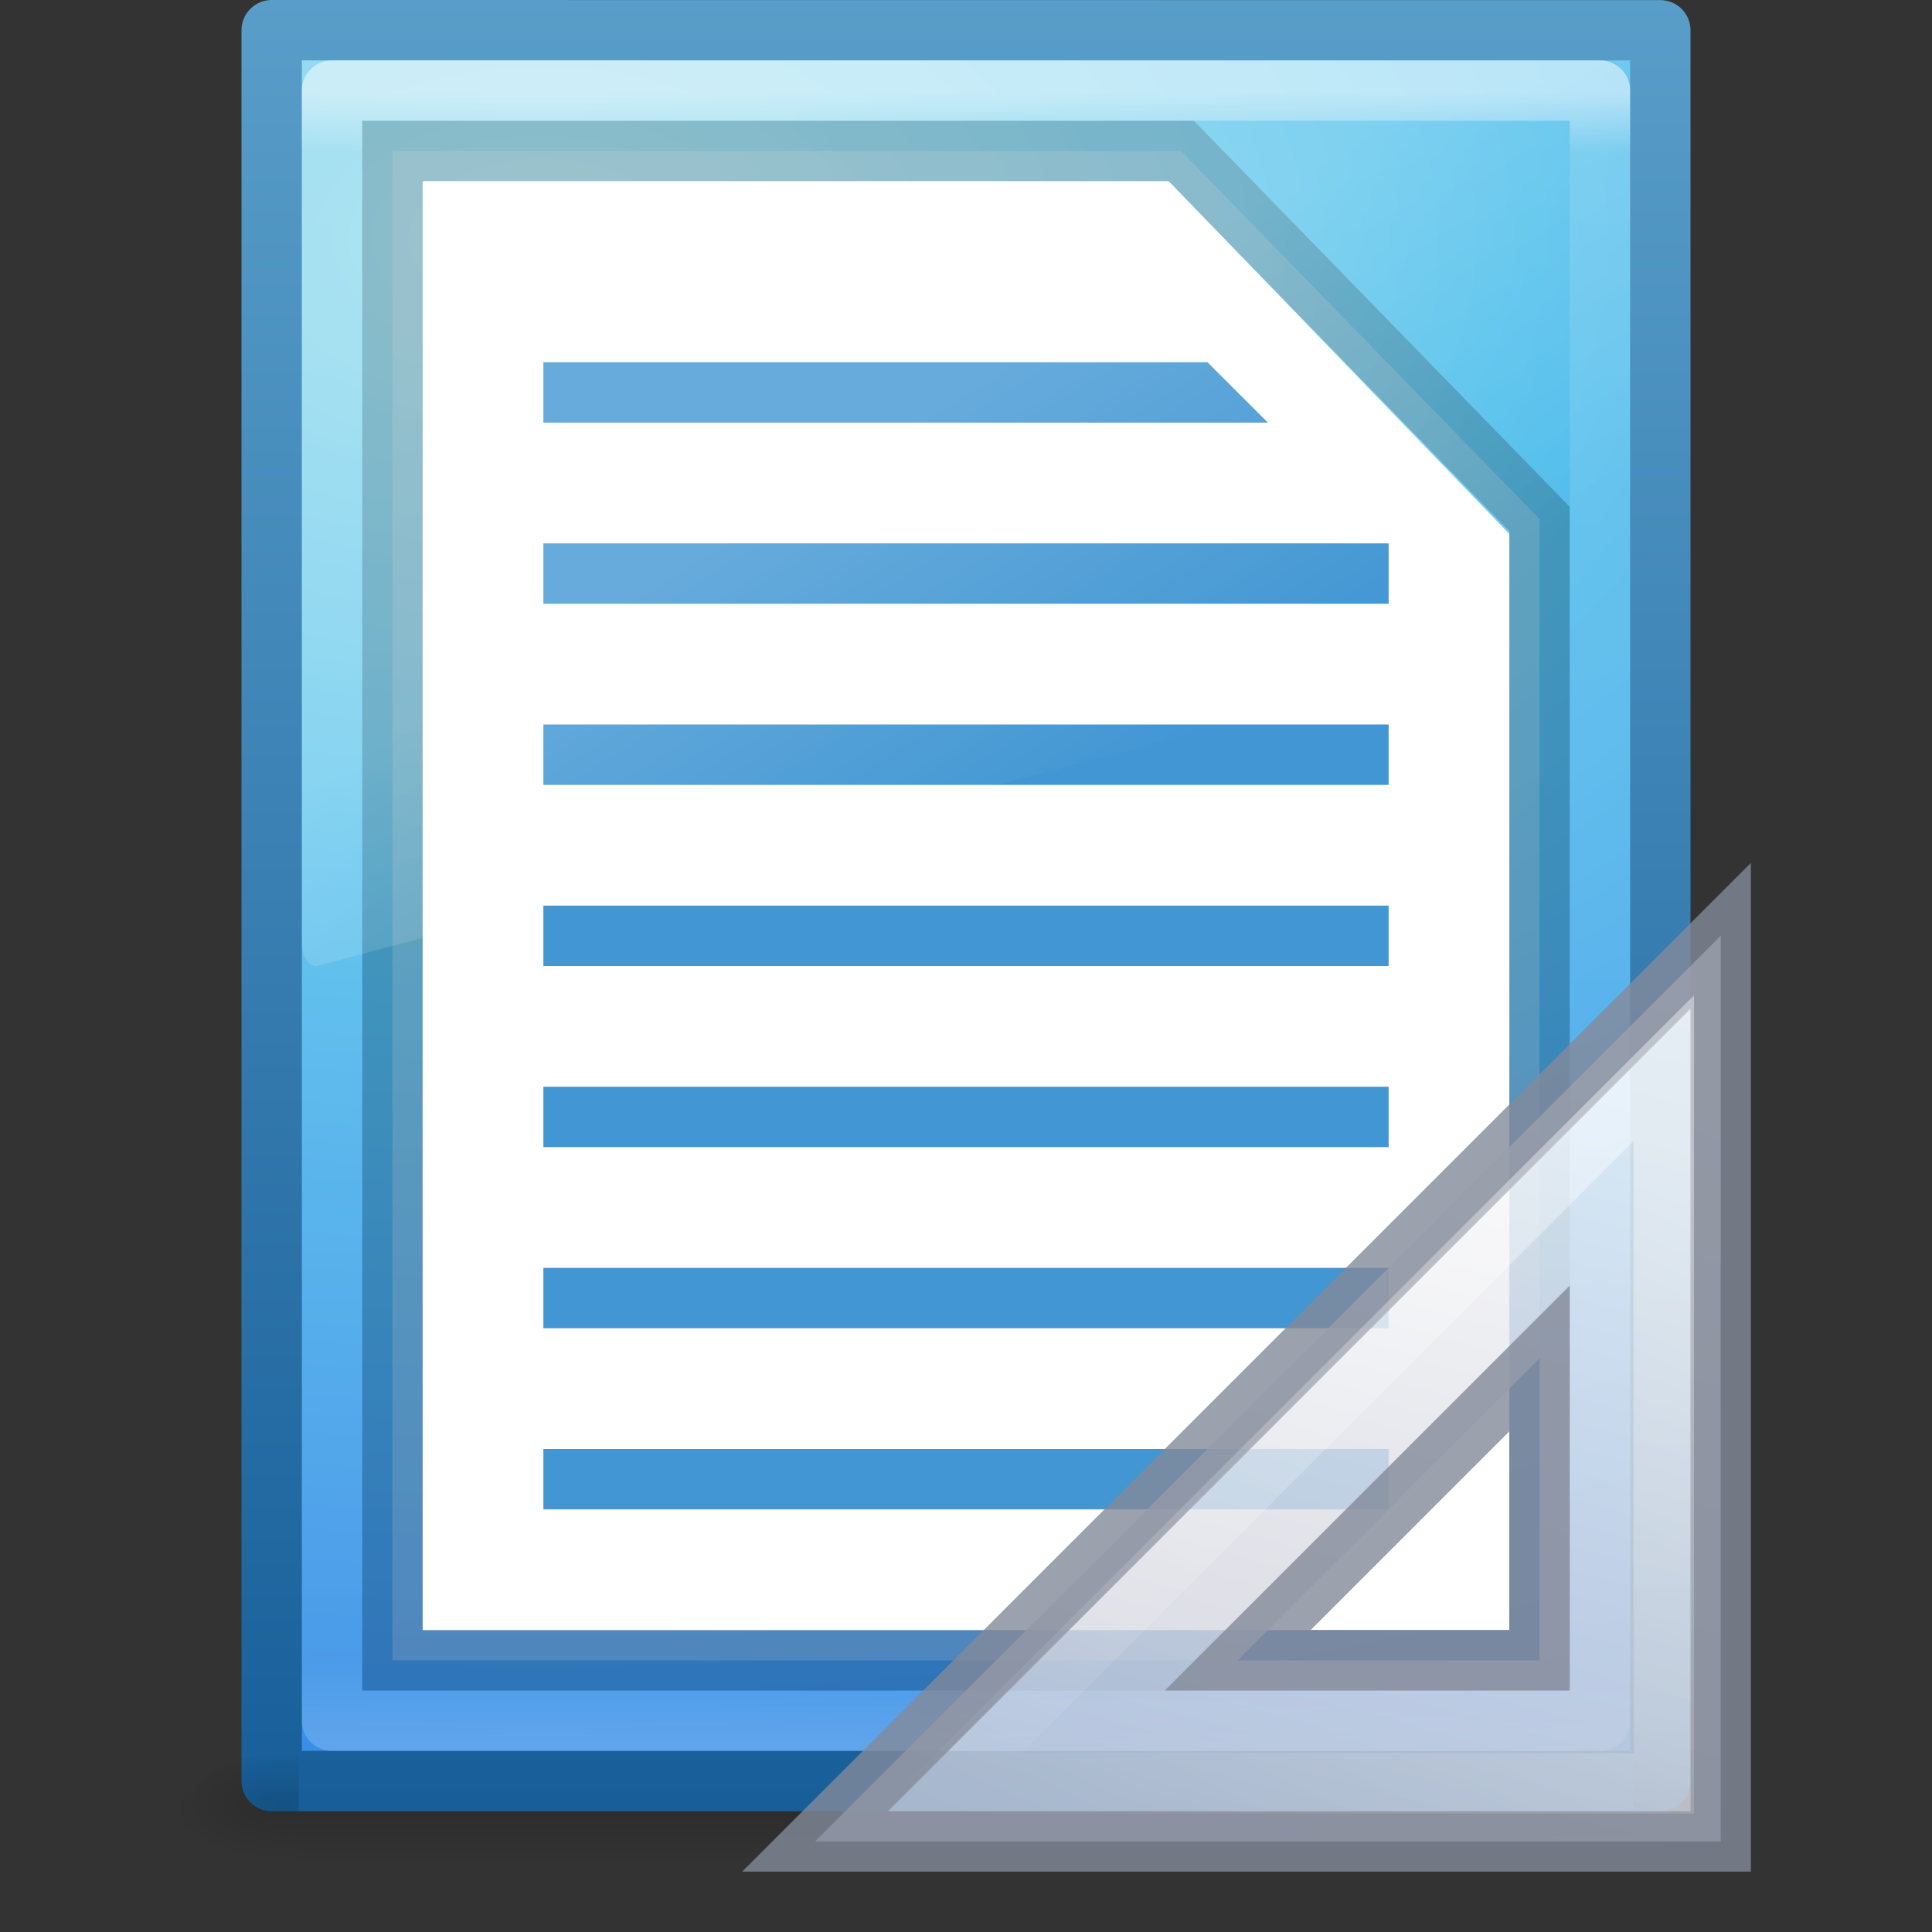 <?xml version="1.0" encoding="UTF-8" standalone="no"?>
<!-- Created with Inkscape (http://www.inkscape.org/) -->

<svg
   xmlns:dc="http://purl.org/dc/elements/1.1/"
   xmlns:cc="http://creativecommons.org/ns#"
   xmlns:rdf="http://www.w3.org/1999/02/22-rdf-syntax-ns#"
   xmlns:svg="http://www.w3.org/2000/svg"
   xmlns="http://www.w3.org/2000/svg"
   xmlns:xlink="http://www.w3.org/1999/xlink"
   xmlns:sodipodi="http://sodipodi.sourceforge.net/DTD/sodipodi-0.dtd"
   xmlns:inkscape="http://www.inkscape.org/namespaces/inkscape"
   width="32px"
   height="32px"
   id="svg3182"
   version="1.1"
   inkscape:version="0.91 r13725"
   sodipodi:docname="libreoffice-text-template.svg">
  <rect width="100%" height="100%" fill="#333333" stroke="none"/>
  <defs
     id="defs3184">
    <radialGradient
       inkscape:collect="always"
       xlink:href="#linearGradient5060"
       id="radialGradient3045"
       gradientUnits="userSpaceOnUse"
       gradientTransform="matrix(0.016,0,0,0.008,17.61,25.981)"
       cx="605.714"
       cy="486.648"
       fx="605.714"
       fy="486.648"
       r="117.143" />
    <linearGradient
       id="linearGradient5060">
      <stop
         id="stop5062"
         style="stop-color:#000000;stop-opacity:1"
         offset="0" />
      <stop
         id="stop5064"
         style="stop-color:#000000;stop-opacity:0"
         offset="1" />
    </linearGradient>
    <radialGradient
       inkscape:collect="always"
       xlink:href="#linearGradient5060"
       id="radialGradient3048"
       gradientUnits="userSpaceOnUse"
       gradientTransform="matrix(-0.016,0,0,0.008,14.39,25.981)"
       cx="605.714"
       cy="486.648"
       fx="605.714"
       fy="486.648"
       r="117.143" />
    <linearGradient
       id="linearGradient5048">
      <stop
         id="stop5050"
         style="stop-color:#000000;stop-opacity:0"
         offset="0" />
      <stop
         id="stop5056"
         style="stop-color:#000000;stop-opacity:1"
         offset="0.5" />
      <stop
         id="stop5052"
         style="stop-color:#000000;stop-opacity:0"
         offset="1" />
    </linearGradient>
    <linearGradient
       y2="609.505"
       x2="302.857"
       y1="366.648"
       x1="302.857"
       gradientTransform="matrix(0.046,0,0,0.008,-0.542,25.981)"
       gradientUnits="userSpaceOnUse"
       id="linearGradient3180"
       xlink:href="#linearGradient5048"
       inkscape:collect="always" />
    <linearGradient
       id="linearGradient8265-821-176-38-919-66-249-48-321-42">
      <stop
         offset="0"
         style="stop-color:#ffffff;stop-opacity:1"
         id="stop5601-9" />
      <stop
         offset="1"
         style="stop-color:#ffffff;stop-opacity:0"
         id="stop5603-9" />
    </linearGradient>
    <linearGradient
       id="linearGradient3977-02">
      <stop
         id="stop3979-74"
         style="stop-color:#ffffff;stop-opacity:1;"
         offset="0" />
      <stop
         offset="0.036"
         style="stop-color:#ffffff;stop-opacity:0.235;"
         id="stop3981-53" />
      <stop
         id="stop3983-5"
         style="stop-color:#ffffff;stop-opacity:0.157;"
         offset="0.951" />
      <stop
         id="stop3985-56"
         style="stop-color:#ffffff;stop-opacity:0.392;"
         offset="1" />
    </linearGradient>
    <linearGradient
       inkscape:collect="always"
       xlink:href="#linearGradient8265-821-176-38-919-66-249-48-321-42"
       id="linearGradient6097"
       gradientUnits="userSpaceOnUse"
       gradientTransform="matrix(0.479,0,0,0.804,4.506,-3.798)"
       x1="16.626"
       y1="15.298"
       x2="20.055"
       y2="24.628" />
    <linearGradient
       inkscape:collect="always"
       xlink:href="#linearGradient3977-02"
       id="linearGradient6108"
       gradientUnits="userSpaceOnUse"
       gradientTransform="matrix(0.568,0,0,0.73,2.378,-2.514)"
       x1="24"
       y1="5.564"
       x2="24"
       y2="43" />
    <radialGradient
       inkscape:collect="always"
       xlink:href="#linearGradient2867-449-88-871-390-598-476-591-434-148-57-177-8-2"
       id="radialGradient6111"
       gradientUnits="userSpaceOnUse"
       gradientTransform="matrix(0,2.095,-3.482,0,48.988,-25.861)"
       cx="14.239"
       cy="11.49"
       fx="14.239"
       fy="11.49"
       r="18" />
    <linearGradient
       inkscape:collect="always"
       xlink:href="#linearGradient3707-319-631-407-324-3-49"
       id="linearGradient6113"
       gradientUnits="userSpaceOnUse"
       gradientTransform="matrix(0.531,0,0,0.59,39.275,-1.792)"
       x1="-51.786"
       y1="53.624"
       x2="-51.786"
       y2="2.906" />
    <linearGradient
       id="linearGradient3707-319-631-407-324-3-49">
      <stop
         offset="0"
         style="stop-color:#185f9a;stop-opacity:1;"
         id="stop3760-4-5-0" />
      <stop
         offset="1"
         style="stop-color:#599ec9;stop-opacity:1;"
         id="stop3762-0-57" />
    </linearGradient>
    <linearGradient
       id="linearGradient2867-449-88-871-390-598-476-591-434-148-57-177-8-2">
      <stop
         id="stop3750-4-3"
         style="stop-color:#90dbec;stop-opacity:1;"
         offset="0" />
      <stop
         id="stop3752-8-6"
         style="stop-color:#55c1ec;stop-opacity:1;"
         offset="0.262" />
      <stop
         id="stop3754-1-04"
         style="stop-color:#3689e6;stop-opacity:1;"
         offset="0.705" />
      <stop
         id="stop3756-0-9"
         style="stop-color:#2b63a0;stop-opacity:1;"
         offset="1" />
    </linearGradient>
    <linearGradient
       inkscape:collect="always"
       xlink:href="#linearGradient3412"
       id="linearGradient3273"
       gradientUnits="userSpaceOnUse"
       gradientTransform="matrix(1,0,0,-1,-17,49)"
       x1="42.784"
       y1="32.537"
       x2="38.972"
       y2="18.124" />
    <linearGradient
       id="linearGradient3412">
      <stop
         offset="0"
         style="stop-color:#fcfcfc;stop-opacity:1"
         id="stop3414" />
      <stop
         offset="1"
         style="stop-color:#cbcdd9;stop-opacity:1"
         id="stop3416" />
    </linearGradient>
    <linearGradient
       id="linearGradient3428">
      <stop
         offset="0"
         style="stop-color:#ffffff;stop-opacity:1"
         id="stop3430" />
      <stop
         offset="1"
         style="stop-color:#ffffff;stop-opacity:0"
         id="stop3432" />
    </linearGradient>
    <linearGradient
       y2="18.354"
       x2="33.811"
       y1="31.657"
       x1="40.106"
       gradientTransform="matrix(0.997,0,0,-0.997,-16.924,48.896)"
       gradientUnits="userSpaceOnUse"
       id="linearGradient3055"
       xlink:href="#linearGradient3428"
       inkscape:collect="always" />
  </defs>
  <sodipodi:namedview
     id="base"
     pagecolor="#ffffff"
     bordercolor="#666666"
     borderopacity="1.0"
     inkscape:pageopacity="0.0"
     inkscape:pageshadow="2"
     inkscape:zoom="7.3797289"
     inkscape:cx="0.76071527"
     inkscape:cy="22.342247"
     inkscape:current-layer="layer1"
     showgrid="true"
     inkscape:grid-bbox="true"
     inkscape:document-units="px"
     inkscape:window-width="1589"
     inkscape:window-height="839"
     inkscape:window-x="107"
     inkscape:window-y="147"
     inkscape:window-maximized="0">
    <inkscape:grid
       type="xygrid"
       id="grid6833" />
  </sodipodi:namedview>
  <g
     id="layer1"
     inkscape:label="Layer 1"
     inkscape:groupmode="layer">
    <rect
       style="opacity:0.15;fill:url(#linearGradient3180);fill-opacity:1;fill-rule:nonzero;stroke:none;stroke-width:1;marker:none;visibility:visible;display:inline;overflow:visible"
       id="rect2879"
       y="29"
       x="4.95"
       height="2"
       width="22.1" />
    <path
       inkscape:connector-curvature="0"
       style="color:#000000;fill:url(#radialGradient6111);fill-opacity:1.0;fill-rule:nonzero;stroke:url(#linearGradient6113);stroke-width:1;stroke-linecap:butt;stroke-linejoin:round;stroke-miterlimit:4;stroke-opacity:1;stroke-dasharray:none;stroke-dashoffset:0;marker:none;visibility:visible;display:inline;overflow:visible;enable-background:accumulate"
       id="path4160"
       d="m 4.5,0.5 c 5.27,0 23,0.002 23,0.002 l 2.7e-5,28.998 c 0,0 -15.333,0 -23,0 0,-9.667 0,-19.333 0,-29 z"
       sodipodi:nodetypes="ccccc" />
    <path
       inkscape:connector-curvature="0"
       style="opacity:0.15;fill:url(#radialGradient3048);fill-opacity:1;fill-rule:nonzero;stroke:none;stroke-width:1;marker:none;visibility:visible;display:inline;overflow:visible"
       id="path2881"
       d="m 4.95,29 c 0,0 0,2 0,2 -0.807,0.004 -1.95,-0.448 -1.95,-1 0,-0.552 0.9,-1 1.95,-1 z" />
    <path
       inkscape:connector-curvature="0"
       style="opacity:0.15;fill:url(#radialGradient3045);fill-opacity:1;fill-rule:nonzero;stroke:none;stroke-width:1;marker:none;visibility:visible;display:inline;overflow:visible"
       id="path2883"
       d="m 27.05,29 c 0,0 0,2 0,2 0.807,0.004 1.95,-0.448 1.95,-1 0,-0.552 -0.9,-1 -1.95,-1 z" />
    <path
       style="opacity:0.5;fill:none;stroke:url(#linearGradient6108);stroke-width:1;stroke-linecap:round;stroke-linejoin:round;stroke-miterlimit:4;stroke-opacity:1;stroke-dasharray:none;stroke-dashoffset:0"
       d="m 26.5,28.5 -21,0 0,-27 21,0 z"
       id="rect6741-1-7"
       inkscape:connector-curvature="0"
       sodipodi:nodetypes="ccccc" />
    <path
       style="fill:#ffffff;fill-opacity:1;stroke:none"
       d="M 7,3 19.36,3 25,8.846 25,27 7,27 z"
       id="path3102-9"
       inkscape:connector-curvature="0"
       sodipodi:nodetypes="cccccc" />
    <path
       inkscape:connector-curvature="0"
       d="m 6.5,2.5 13.062,0 5.938,6.098 0,18.902 -19,0 z"
       style="opacity:0.2;fill:#ffffff;fill-opacity:1;stroke:#000000;stroke-width:1px;stroke-linecap:butt;stroke-linejoin:miter;stroke-opacity:1"
       id="path3872-1" />
    <path
       inkscape:connector-curvature="0"
       id="path4359"
       d="m 9,24 14,0 0,1 -14,0 z"
       style="fill:#4196d3;fill-opacity:1;stroke:none"
       sodipodi:nodetypes="ccccc" />
    <path
       sodipodi:nodetypes="ccccc"
       style="fill:#4196d3;fill-opacity:1;stroke:none"
       d="m 9,21 14,0 0,1 -14,0 z"
       id="path7020"
       inkscape:connector-curvature="0" />
    <path
       sodipodi:nodetypes="ccccc"
       style="fill:#4196d3;fill-opacity:1;stroke:none"
       d="m 9,18 14,0 0,1 -14,0 z"
       id="path7022"
       inkscape:connector-curvature="0" />
    <path
       inkscape:connector-curvature="0"
       id="path7024"
       d="m 9,15 14,0 0,1 -14,0 z"
       style="fill:#4196d3;fill-opacity:1;stroke:none"
       sodipodi:nodetypes="ccccc" />
    <path
       inkscape:connector-curvature="0"
       id="path7026"
       d="m 9,12 14,0 0,1 -14,0 z"
       style="fill:#4196d3;fill-opacity:1;stroke:none"
       sodipodi:nodetypes="ccccc" />
    <path
       sodipodi:nodetypes="ccccc"
       style="fill:#4196d3;fill-opacity:1;stroke:none"
       d="m 9,9 14,0 0,1 -14,0 z"
       id="path7028"
       inkscape:connector-curvature="0" />
    <path
       sodipodi:nodetypes="ccccc"
       style="fill:#4196d3;fill-opacity:1;stroke:none"
       d="M 9,6 20,6 21,7 9,7 z"
       id="path7030"
       inkscape:connector-curvature="0" />
    <path
       inkscape:connector-curvature="0"
       style="opacity:0.2;fill:url(#linearGradient6097);fill-opacity:1;fill-rule:evenodd;stroke:none"
       id="path3879-1"
       d="m 5,1 0,14.621 c 0.001,0.108 0.03,0.211 0.078,0.282 0.048,0.072 0.112,0.106 0.176,0.095 l 21.551,-5.728 c 0.111,-0.029 0.193,-0.188 0.195,-0.377 l 0,-8.893 z"
       sodipodi:nodetypes="ccsccccc" />
    <g
       id="g3297">
      <path
         style="opacity:0.8;fill:url(#linearGradient3273);fill-opacity:1;fill-rule:evenodd;stroke:#83899a;stroke-width:1;stroke-linecap:butt;stroke-linejoin:miter;stroke-miterlimit:4;stroke-opacity:1;stroke-dasharray:none"
         id="path3410"
         d="m 13.5,30.5 15,-15 0,15 -15,0 z m 7,-3 5,0 0,-5 -5,5 z"
         inkscape:connector-curvature="0" />
      <path
         style="opacity:0.4;fill:none;stroke:url(#linearGradient3055);stroke-width:1;stroke-linecap:butt;stroke-linejoin:miter;stroke-miterlimit:4;stroke-opacity:1;stroke-dasharray:none"
         id="path3424"
         d="m 15.713,29.538 11.845,-11.845 0,11.845 -11.845,0 z"
         inkscape:connector-curvature="0" />
    </g>
  </g>
</svg>
